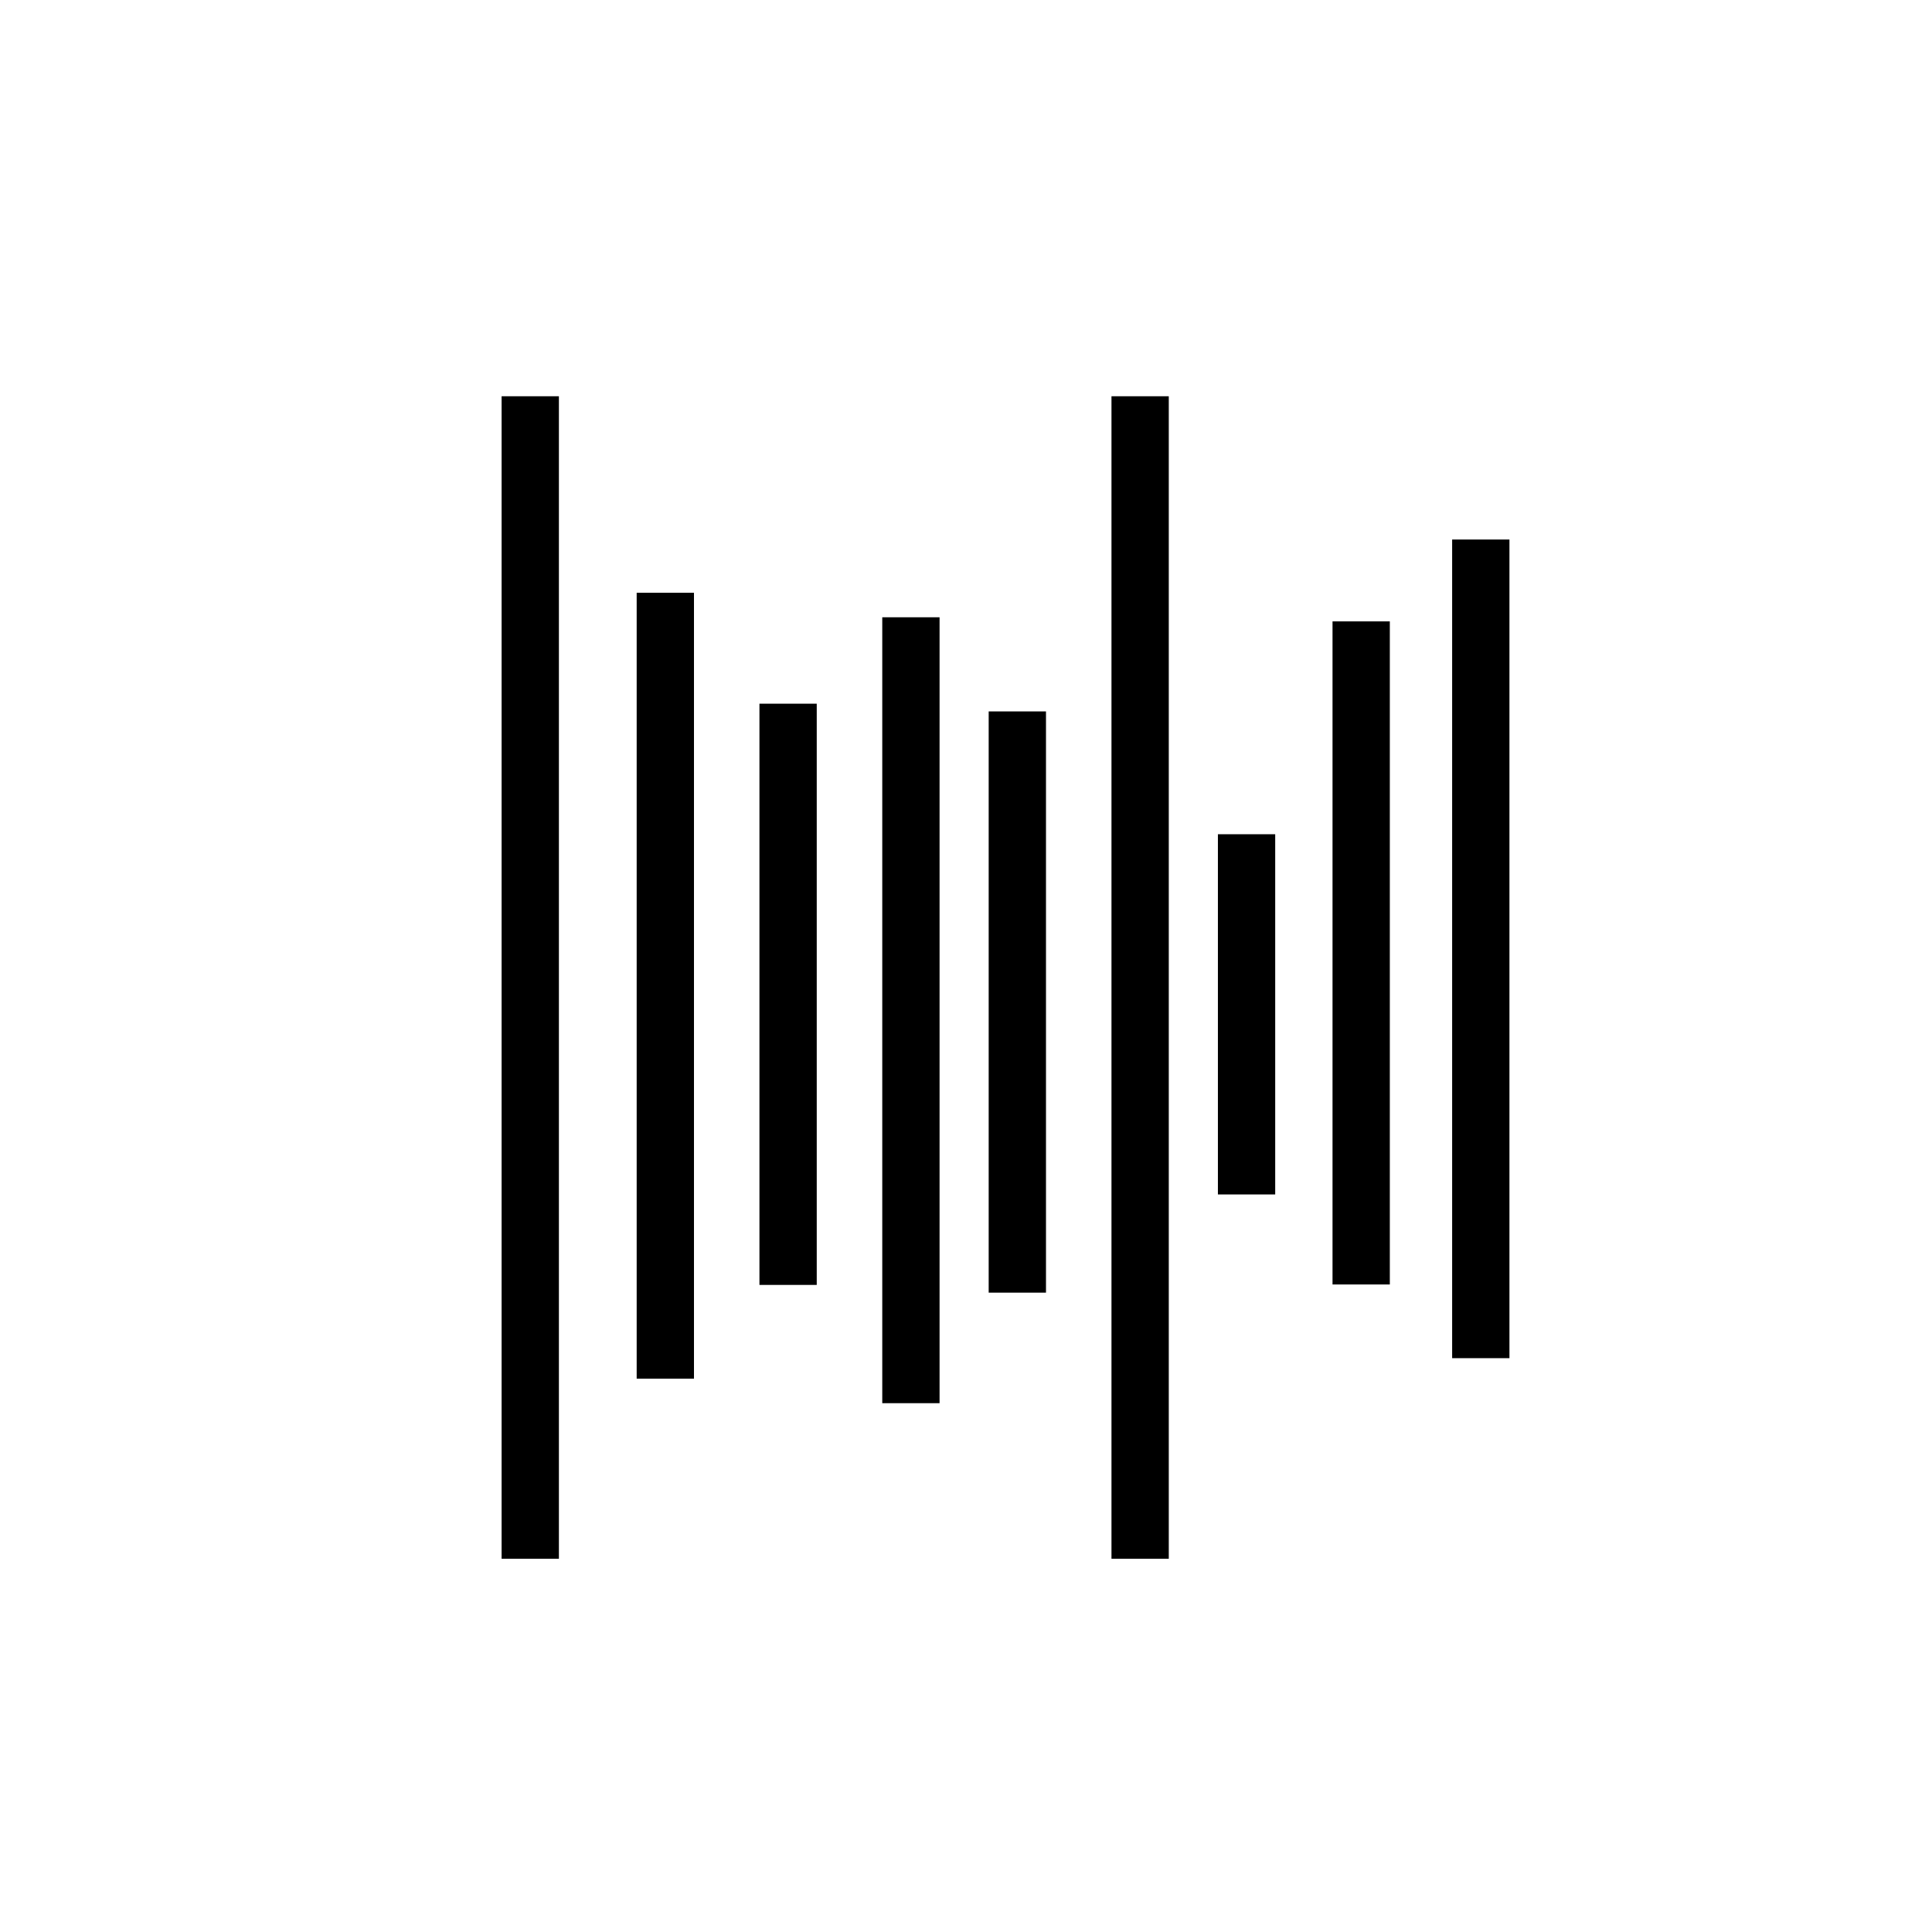 <?xml version="1.0" encoding="UTF-8" standalone="no"?>
<svg
   xmlns:dc="http://purl.org/dc/elements/1.1/"
   xmlns:cc="http://creativecommons.org/ns#"
   xmlns:rdf="http://www.w3.org/1999/02/22-rdf-syntax-ns#"
   xmlns:svg="http://www.w3.org/2000/svg"
   xmlns="http://www.w3.org/2000/svg"
   xmlns:sodipodi="http://sodipodi.sourceforge.net/DTD/sodipodi-0.dtd"
   xmlns:inkscape="http://www.inkscape.org/namespaces/inkscape"
   version="1.1"
   id="Layer_1"
   data-name="Layer 1"
   viewBox="0 0 70 70"
   width="62"
   height="62"
   sodipodi:docname="Remix.svg"
   inkscape:version="0.92.4 (5da689c313, 2019-01-14)">
  <defs
     id="defs29" />
  <sodipodi:namedview
     pagecolor="#ffffff"
     bordercolor="#666666"
     borderopacity="1"
     objecttolerance="10"
     gridtolerance="10"
     guidetolerance="10"
     inkscape:pageopacity="0"
     inkscape:pageshadow="2"
     inkscape:window-width="1868"
     inkscape:window-height="1016"
     id="namedview27"
     showgrid="false"
     inkscape:zoom="3.8064516"
     inkscape:cx="31"
     inkscape:cy="31"
     inkscape:window-x="52"
     inkscape:window-y="27"
     inkscape:window-maximized="1"
     inkscape:current-layer="Layer_1" />
  <!-- <defs><style>.cls-1{fill:none;stroke-linecap:round;stroke-miterlimit:10;stroke-width:1.7px;}</style></defs> -->
  <g
     id="g24"
     transform="translate(7.415,1.186)">
    <line
       x1="27.06"
       y1="12.32"
       x2="27.06"
       y2="57.68"
       id="line2" />
    <line
       class="cls-1"
       x1="35"
       y1="33.58"
       x2="35"
       y2="36.42"
       id="line4" />
    <line
       class="cls-1"
       x1="38.97"
       y1="27.91"
       x2="38.97"
       y2="42.09"
       id="line6" />
    <line
       class="cls-1"
       x1="15.16"
       y1="32.48"
       x2="15.16"
       y2="37.52"
       id="line8" />
    <line
       class="cls-1"
       x1="42.94"
       y1="32.48"
       x2="42.94"
       y2="37.52"
       id="line10" />
    <line
       class="cls-1"
       x1="31.03"
       y1="20.83"
       x2="31.03"
       y2="49.17"
       id="line12" />
    <line
       class="cls-1"
       x1="50.87"
       y1="22.24"
       x2="50.87"
       y2="47.76"
       id="line14" />
    <line
       class="cls-1"
       x1="19.13"
       y1="25.08"
       x2="19.13"
       y2="44.92"
       id="line16" />
    <line
       class="cls-1"
       x1="23.09"
       y1="30.75"
       x2="23.09"
       y2="39.25"
       id="line18" />
    <line
       class="cls-1"
       x1="46.91"
       y1="16.96"
       x2="46.91"
       y2="53.04"
       id="line20" />
    <line
       class="cls-1"
       x1="54.84"
       y1="31.23"
       x2="54.84"
       y2="38.77"
       id="line22" />
  </g>
  <rect
     style="fill:#000000;fill-opacity:1;stroke-width:1.129"
     id="rect838"
     width="2.076"
     height="42.119"
     x="18.174"
     y="14.357" />
  <rect
     style="fill:#000000;fill-opacity:1;stroke-width:0.928"
     id="rect838-3"
     width="2.076"
     height="28.475"
     x="23.068"
     y="21.476" />
  <rect
     style="fill:#000000;fill-opacity:1;stroke-width:0.798"
     id="rect838-3-6"
     width="2.076"
     height="21.059"
     x="27.516"
     y="25.496" />
  <rect
     style="fill:#000000;fill-opacity:1;stroke-width:0.928"
     id="rect838-3-7"
     width="2.076"
     height="28.475"
     x="31.966"
     y="22.365" />
  <rect
     style="fill:#000000;fill-opacity:1;stroke-width:0.798"
     id="rect838-3-6-5"
     width="2.076"
     height="21.059"
     x="35.822"
     y="25.776" />
  <rect
     style="fill:#000000;fill-opacity:1;stroke-width:1.129"
     id="rect838-35"
     width="2.076"
     height="42.119"
     x="40.271"
     y="14.357" />
  <rect
     style="fill:#000000;fill-opacity:1;stroke-width:0.628"
     id="rect838-3-6-6"
     width="2.076"
     height="13.051"
     x="44.127"
     y="30.226" />
  <rect
     style="fill:#000000;fill-opacity:1;stroke-width:0.853"
     id="rect838-3-6-6-2"
     width="2.076"
     height="24.025"
     x="48.28"
     y="22.514" />
  <rect
     style="fill:#000000;fill-opacity:1;stroke-width:0.947"
     id="rect838-3-6-1"
     width="2.076"
     height="29.661"
     x="52.614"
     y="19.548" />
</svg>

